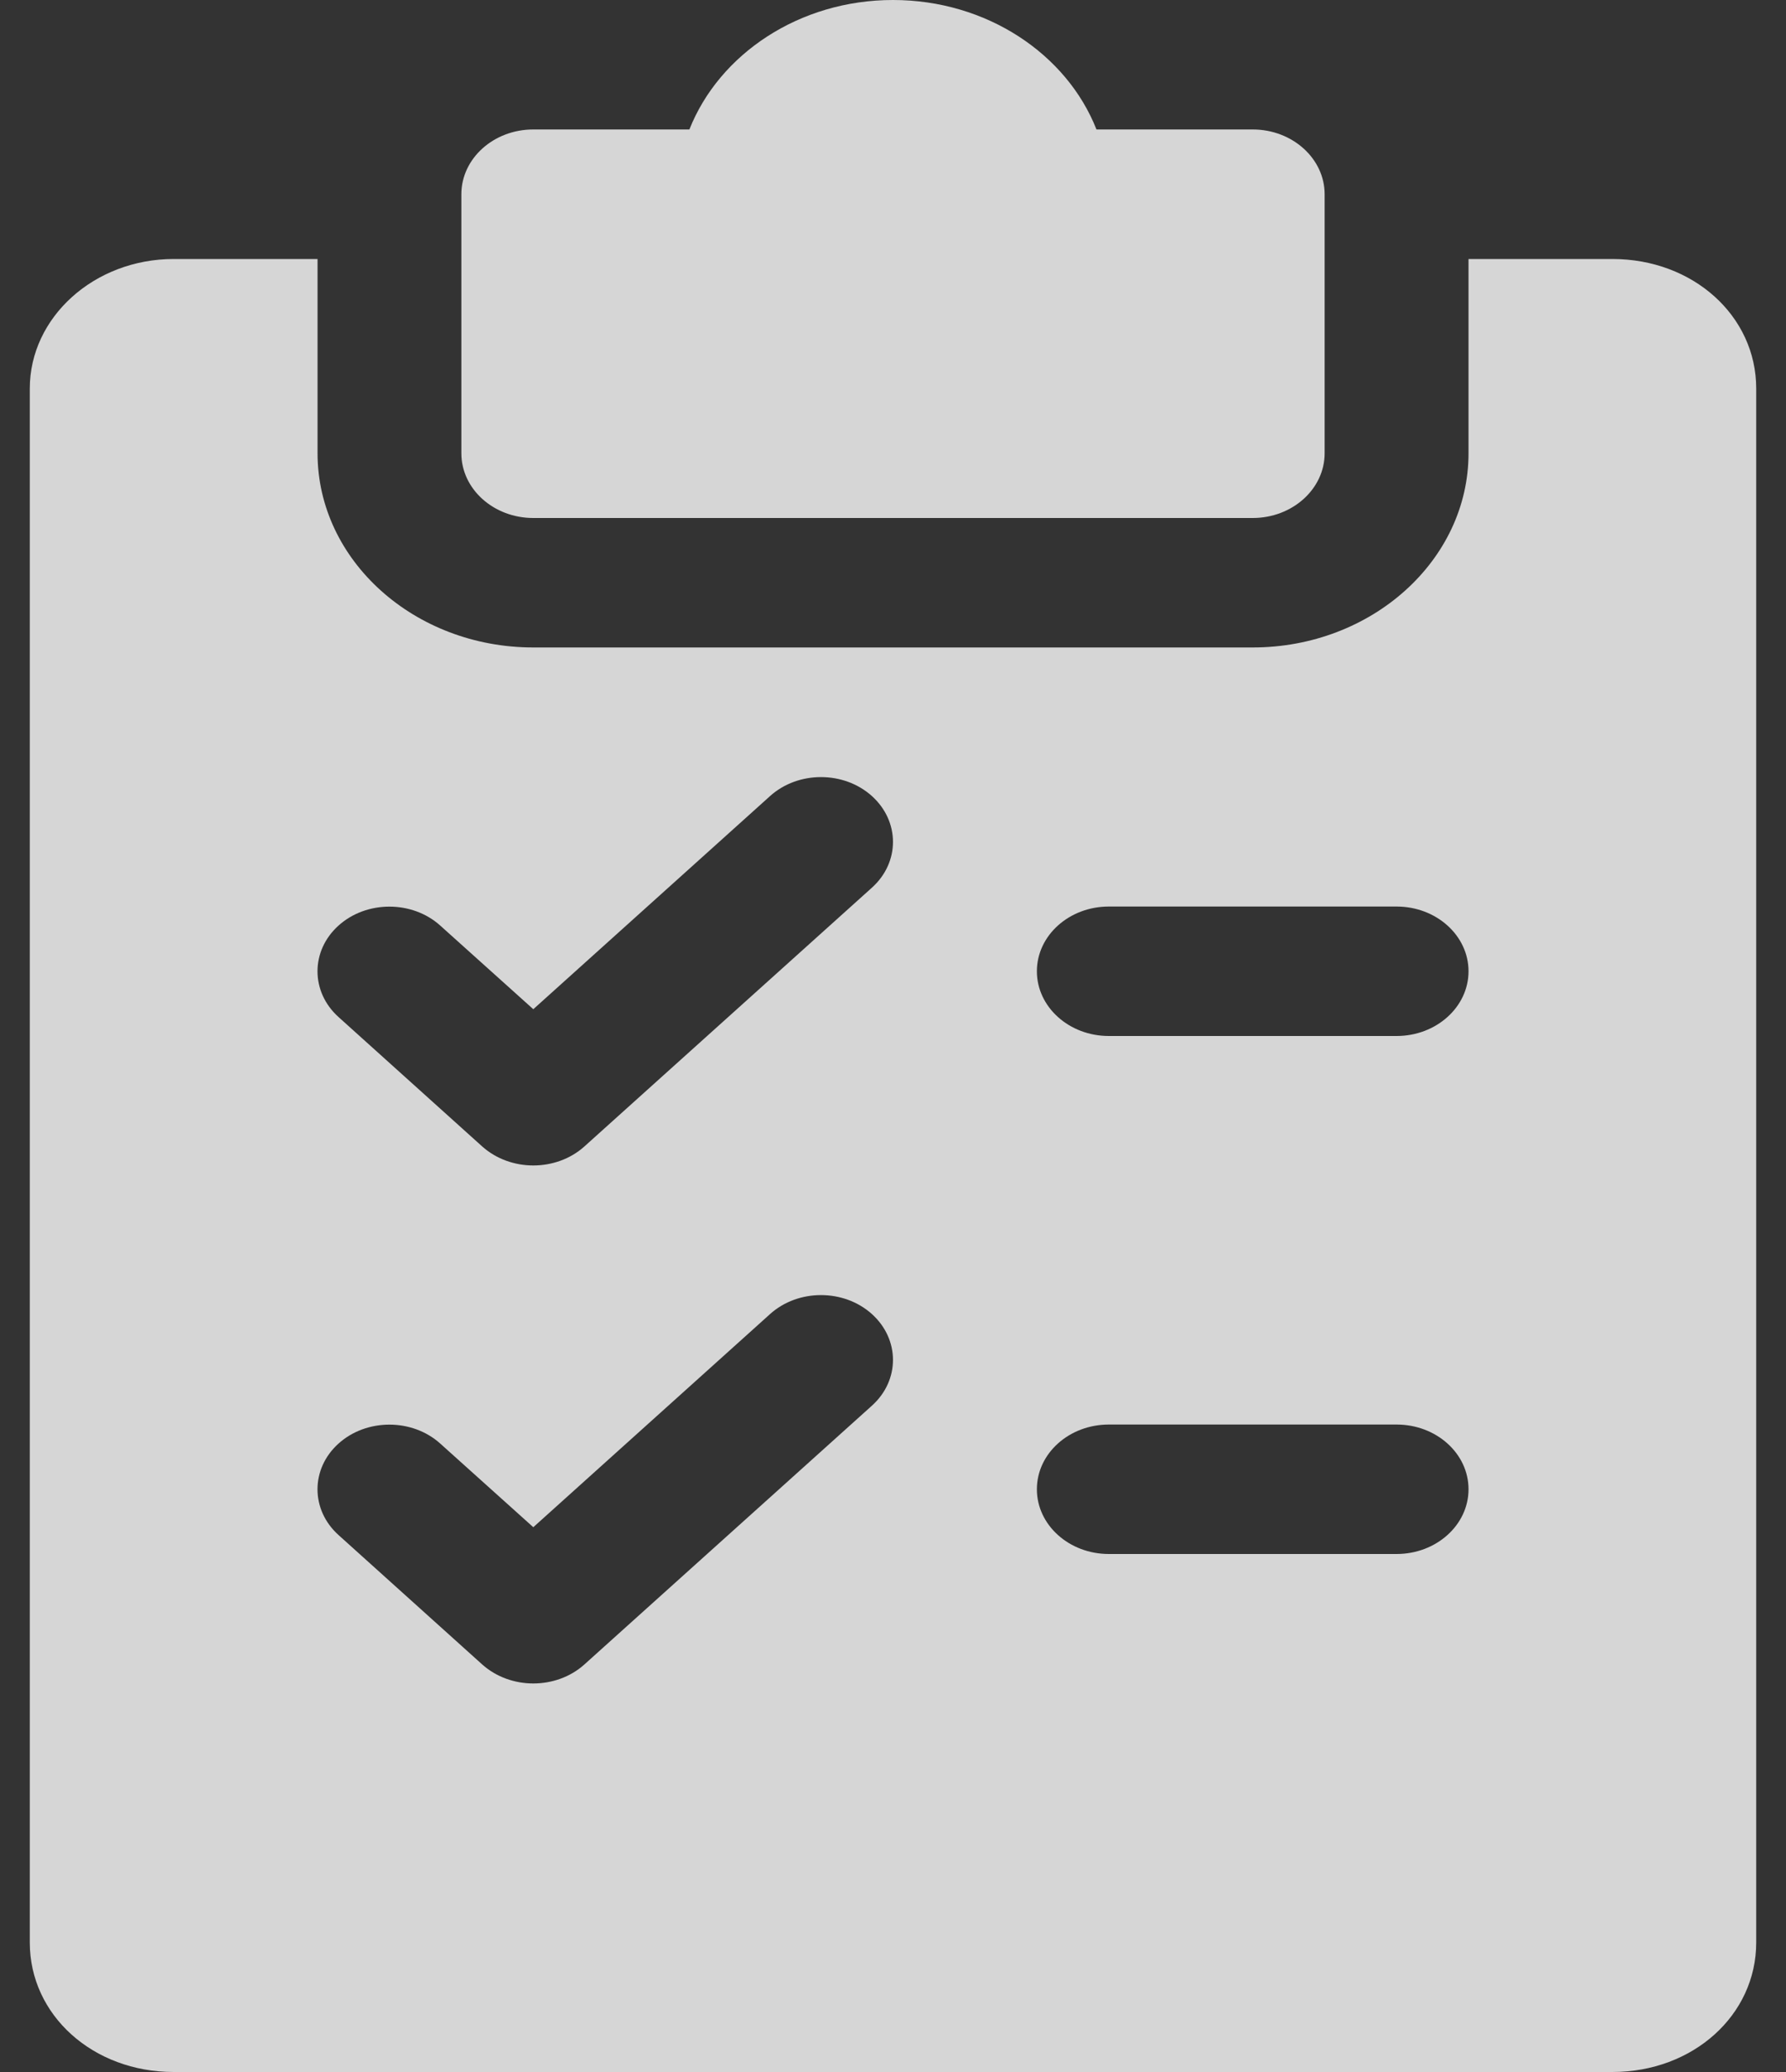 <svg width="25" height="29" viewBox="0 0 25 29" fill="none" xmlns="http://www.w3.org/2000/svg">
<rect x="0" y="0" width="25" height="29" fill="#333333" stroke="none"/>
<path d="M17.535 1.812H15.348C14.933 0.758 13.813 0 12.5 0C11.187 0 10.067 0.758 9.65 1.812H7.465C6.909 1.812 6.458 2.219 6.458 2.719V6.344C6.458 6.844 6.909 7.25 7.465 7.25H17.535C18.09 7.25 18.542 6.844 18.542 6.344V2.719C18.542 2.219 18.09 1.812 17.535 1.812Z" fill="white" fill-opacity="0.8"/>
<path d="M22.57 3.625H20.556V6.344C20.556 7.843 19.2 9.062 17.535 9.062H7.465C5.8 9.062 4.445 7.843 4.445 6.344V3.625H2.431C1.321 3.625 0.417 4.439 0.417 5.438V27.188C0.417 28.204 1.301 29 2.431 29H22.57C23.699 29 24.583 28.204 24.583 27.188V5.438C24.583 4.421 23.699 3.625 22.57 3.625ZM12.206 19.673L8.178 23.298C7.981 23.474 7.723 23.562 7.465 23.562C7.208 23.562 6.95 23.474 6.752 23.298L4.739 21.485C4.346 21.132 4.346 20.557 4.739 20.204C5.131 19.851 5.77 19.851 6.162 20.204L7.465 21.375L10.78 18.391C11.173 18.038 11.811 18.038 12.204 18.391C12.597 18.745 12.599 19.318 12.206 19.673ZM12.206 12.423L8.178 16.048C7.981 16.224 7.723 16.312 7.465 16.312C7.208 16.312 6.95 16.224 6.752 16.048L4.739 14.235C4.346 13.882 4.346 13.307 4.739 12.954C5.131 12.601 5.77 12.601 6.162 12.954L7.465 14.125L10.78 11.141C11.173 10.788 11.811 10.788 12.204 11.141C12.597 11.495 12.599 12.068 12.206 12.423ZM19.549 21.75H15.521C14.965 21.75 14.514 21.344 14.514 20.844C14.514 20.343 14.965 19.938 15.521 19.938H19.549C20.105 19.938 20.556 20.343 20.556 20.844C20.556 21.344 20.105 21.75 19.549 21.75ZM19.549 14.5H15.521C14.965 14.5 14.514 14.094 14.514 13.594C14.514 13.094 14.965 12.688 15.521 12.688H19.549C20.105 12.688 20.556 13.094 20.556 13.594C20.556 14.094 20.105 14.5 19.549 14.5Z" fill="white" fill-opacity="0.8"/>
</svg>
